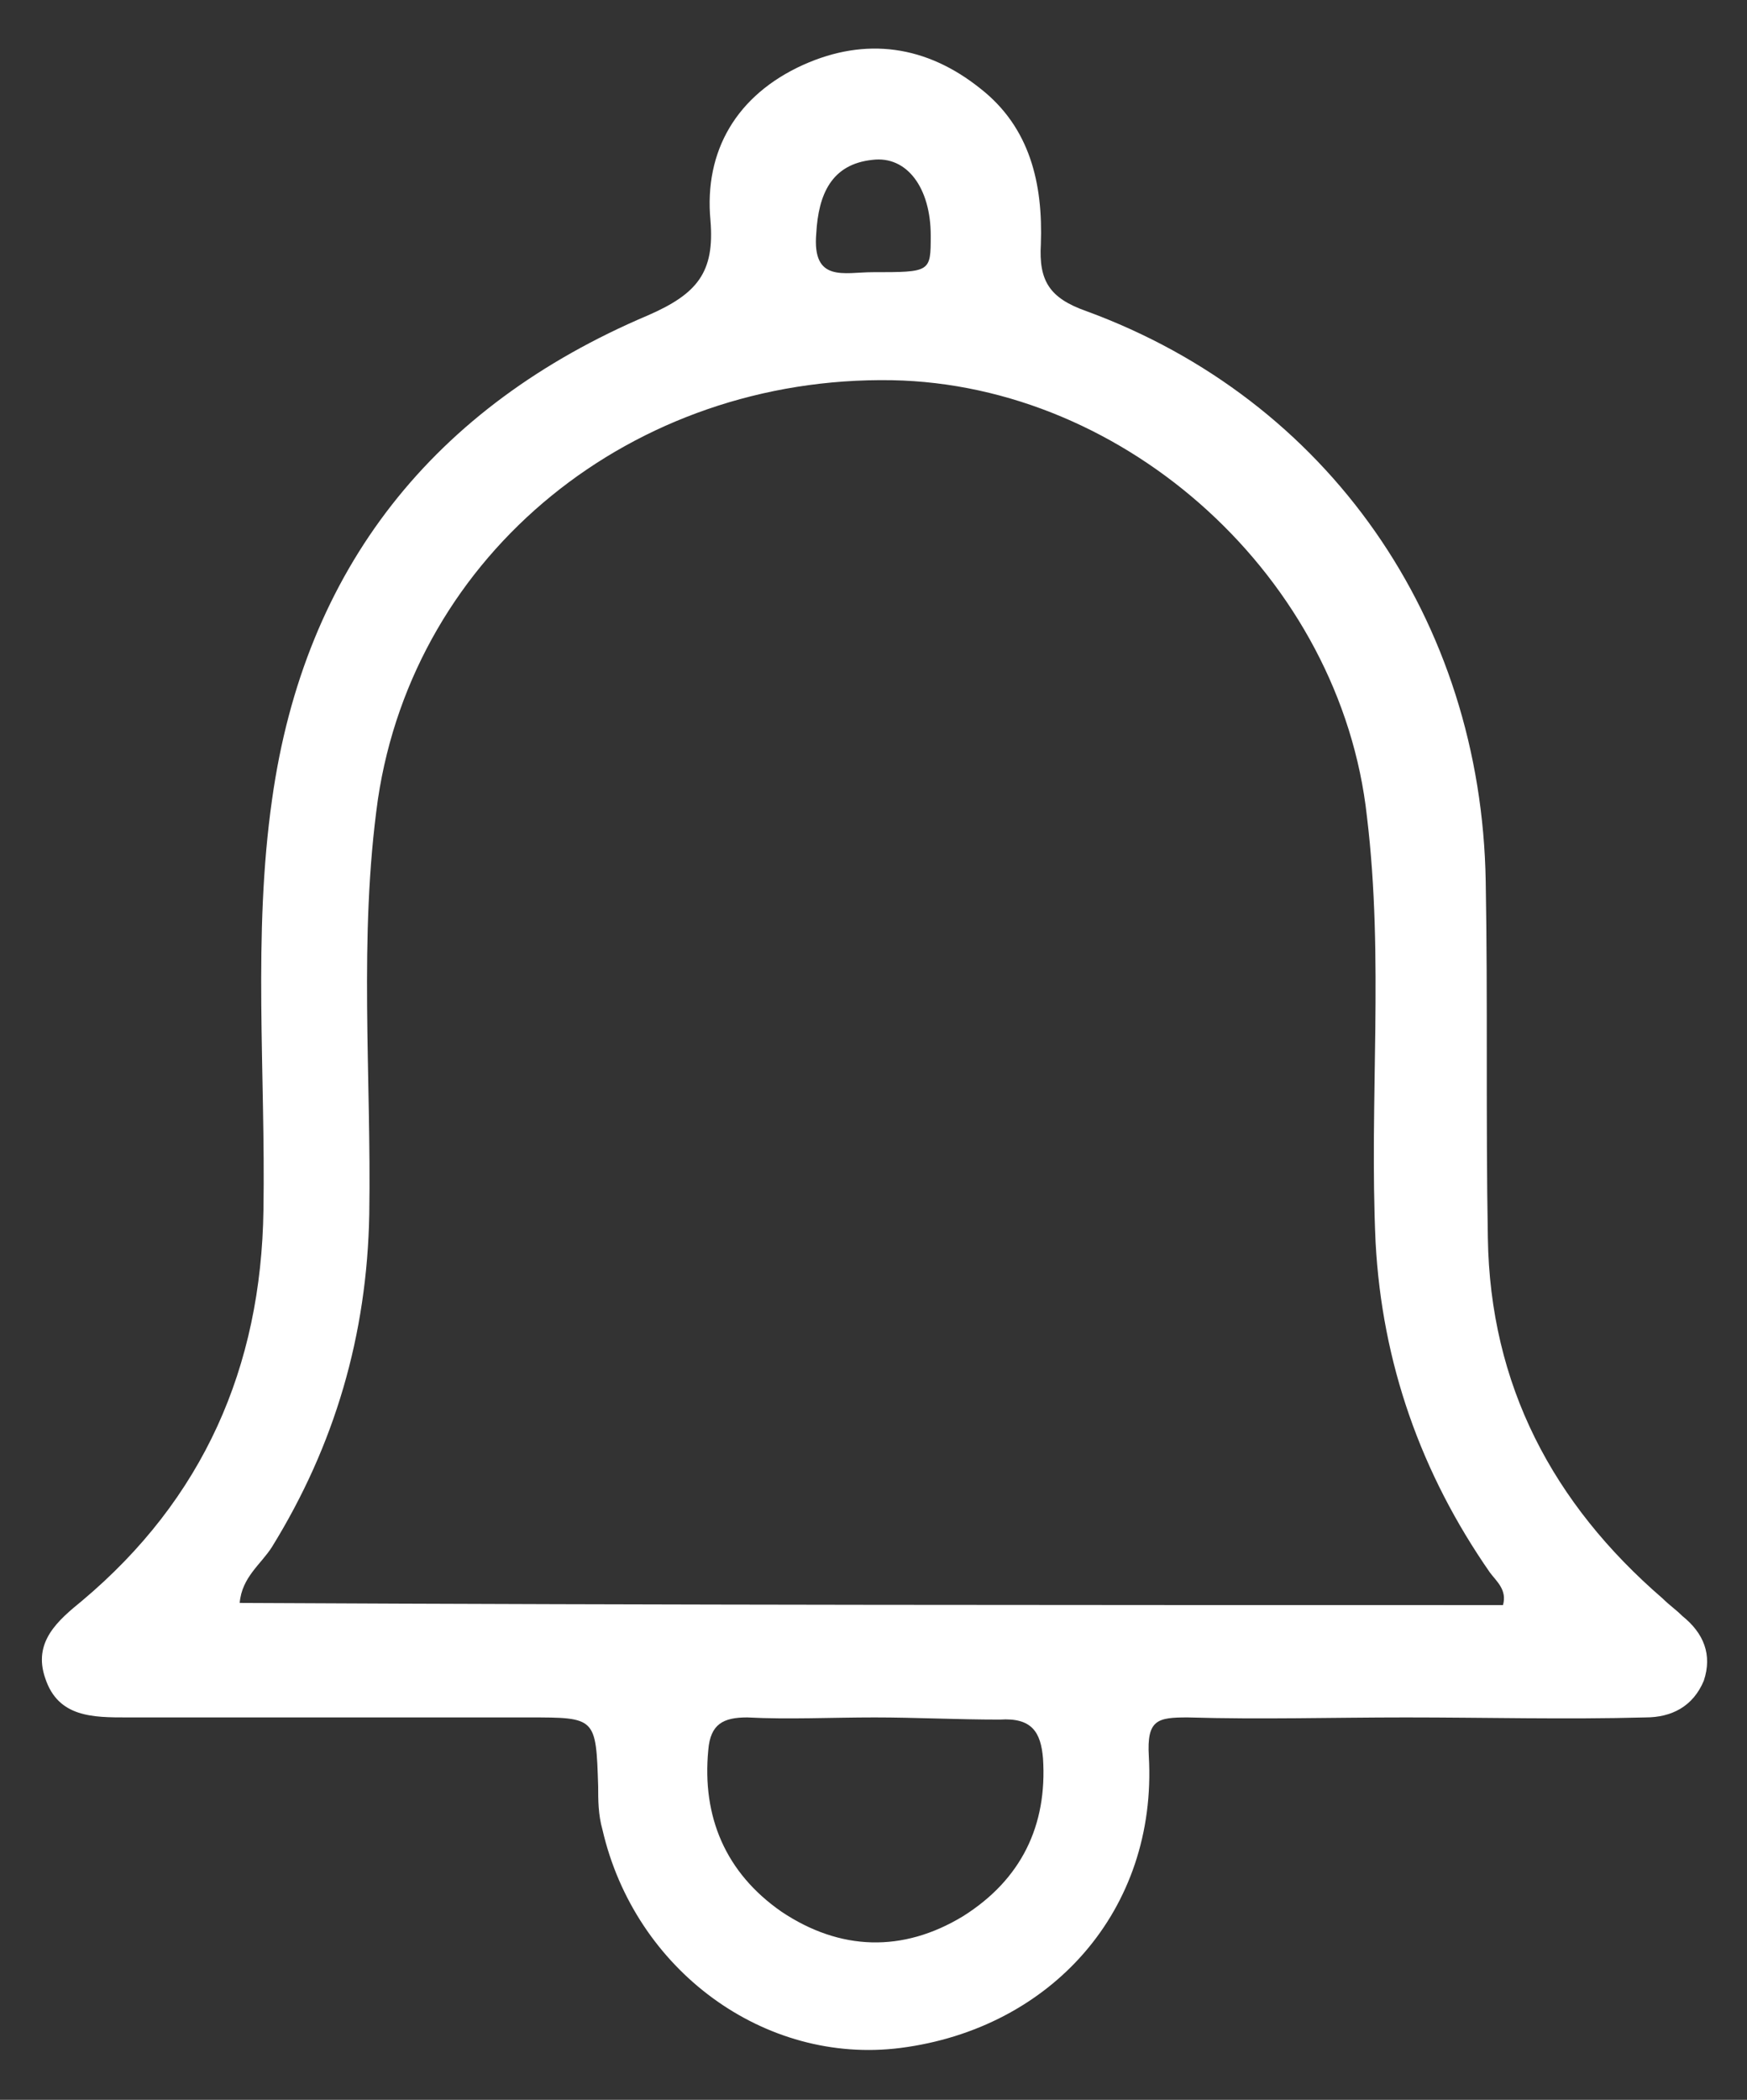 <svg version="1.1" id="Ebene_1" xmlns="http://www.w3.org/2000/svg" xmlns:xlink="http://www.w3.org/1999/xlink" x="0px" y="0px"
     width="80.9px" height="97.2px" viewBox="0 0 80.9 97.2" style="enable-background:new 0 0 80.9 97.2;" xml:space="preserve">
<rect x="0" y="0" width="80.9" height="97.2" fill="#333333" stroke="none"/>
<style type="text/css">
	.st0{fill:#ffffff;}
</style>
    <g id="GgVhHc_1_">
	<g>
		<path class="st0" d="M65.1,79.5c-3.4,0-6.7,0.1-10.1,0c-1.4,0-1.9,0.1-1.8,1.8c0.4,7.1-4.5,12.6-11.5,13.5
			c-6.3,0.8-12.3-3.6-13.8-10.1c-0.2-0.7-0.2-1.4-0.2-2c-0.1-3.2-0.1-3.2-3.2-3.2c-6.2,0-12.4,0-18.6,0c-1.6,0-3.2,0-3.8-1.8
			c-0.6-1.7,0.6-2.7,1.7-3.6c5.6-4.7,8.3-10.8,8.4-18.1c0.1-6.3-0.5-12.7,0.4-19c1.5-10.7,7.5-18.2,17.4-22.4c2.3-1,3.1-2,2.9-4.4
			C32.6,7,34.1,4.4,37.2,3c2.9-1.3,5.7-0.9,8.2,1.1c2.3,1.8,2.9,4.4,2.8,7.2c-0.1,1.7,0.4,2.5,2.1,3.1c11.2,4.1,18.3,14.3,18.5,26.4
			c0.1,5.5,0,11,0.1,16.5C69,64.1,71.9,69.6,77,74c0.3,0.3,0.6,0.5,0.9,0.8c1,0.8,1.4,1.8,1,3c-0.5,1.2-1.5,1.7-2.7,1.7
			C72.5,79.6,68.8,79.5,65.1,79.5z M69.6,74.3c0.2-0.7-0.3-1.1-0.6-1.5c-3.2-4.6-5-9.7-5.3-15.3c-0.3-6.6,0.4-13.1-0.4-19.7
			c-1.2-11-11.1-20-22-20.2c-12-0.2-22.1,8-23.8,19.4c-0.9,6.4-0.3,12.8-0.4,19.2c-0.1,5.6-1.6,10.7-4.5,15.4
			c-0.5,0.8-1.4,1.4-1.5,2.6C30.7,74.3,50.2,74.3,69.6,74.3z M40.5,79.5c-2,0-4,0.1-5.9,0c-1.1,0-1.7,0.3-1.8,1.5
			c-0.3,3.1,0.8,5.7,3.4,7.5c2.7,1.8,5.6,1.9,8.4,0.2c2.7-1.7,3.9-4.2,3.7-7.3c-0.1-1.2-0.5-1.9-2-1.8
			C44.3,79.6,42.4,79.5,40.5,79.5z M40.4,12.6c2.7,0,2.7,0,2.7-1.7c0-2.2-1.1-3.7-2.7-3.5c-1.9,0.2-2.5,1.6-2.6,3.4
			C37.6,13.1,39.1,12.6,40.4,12.6z"/>
	</g>
</g>
</svg>
